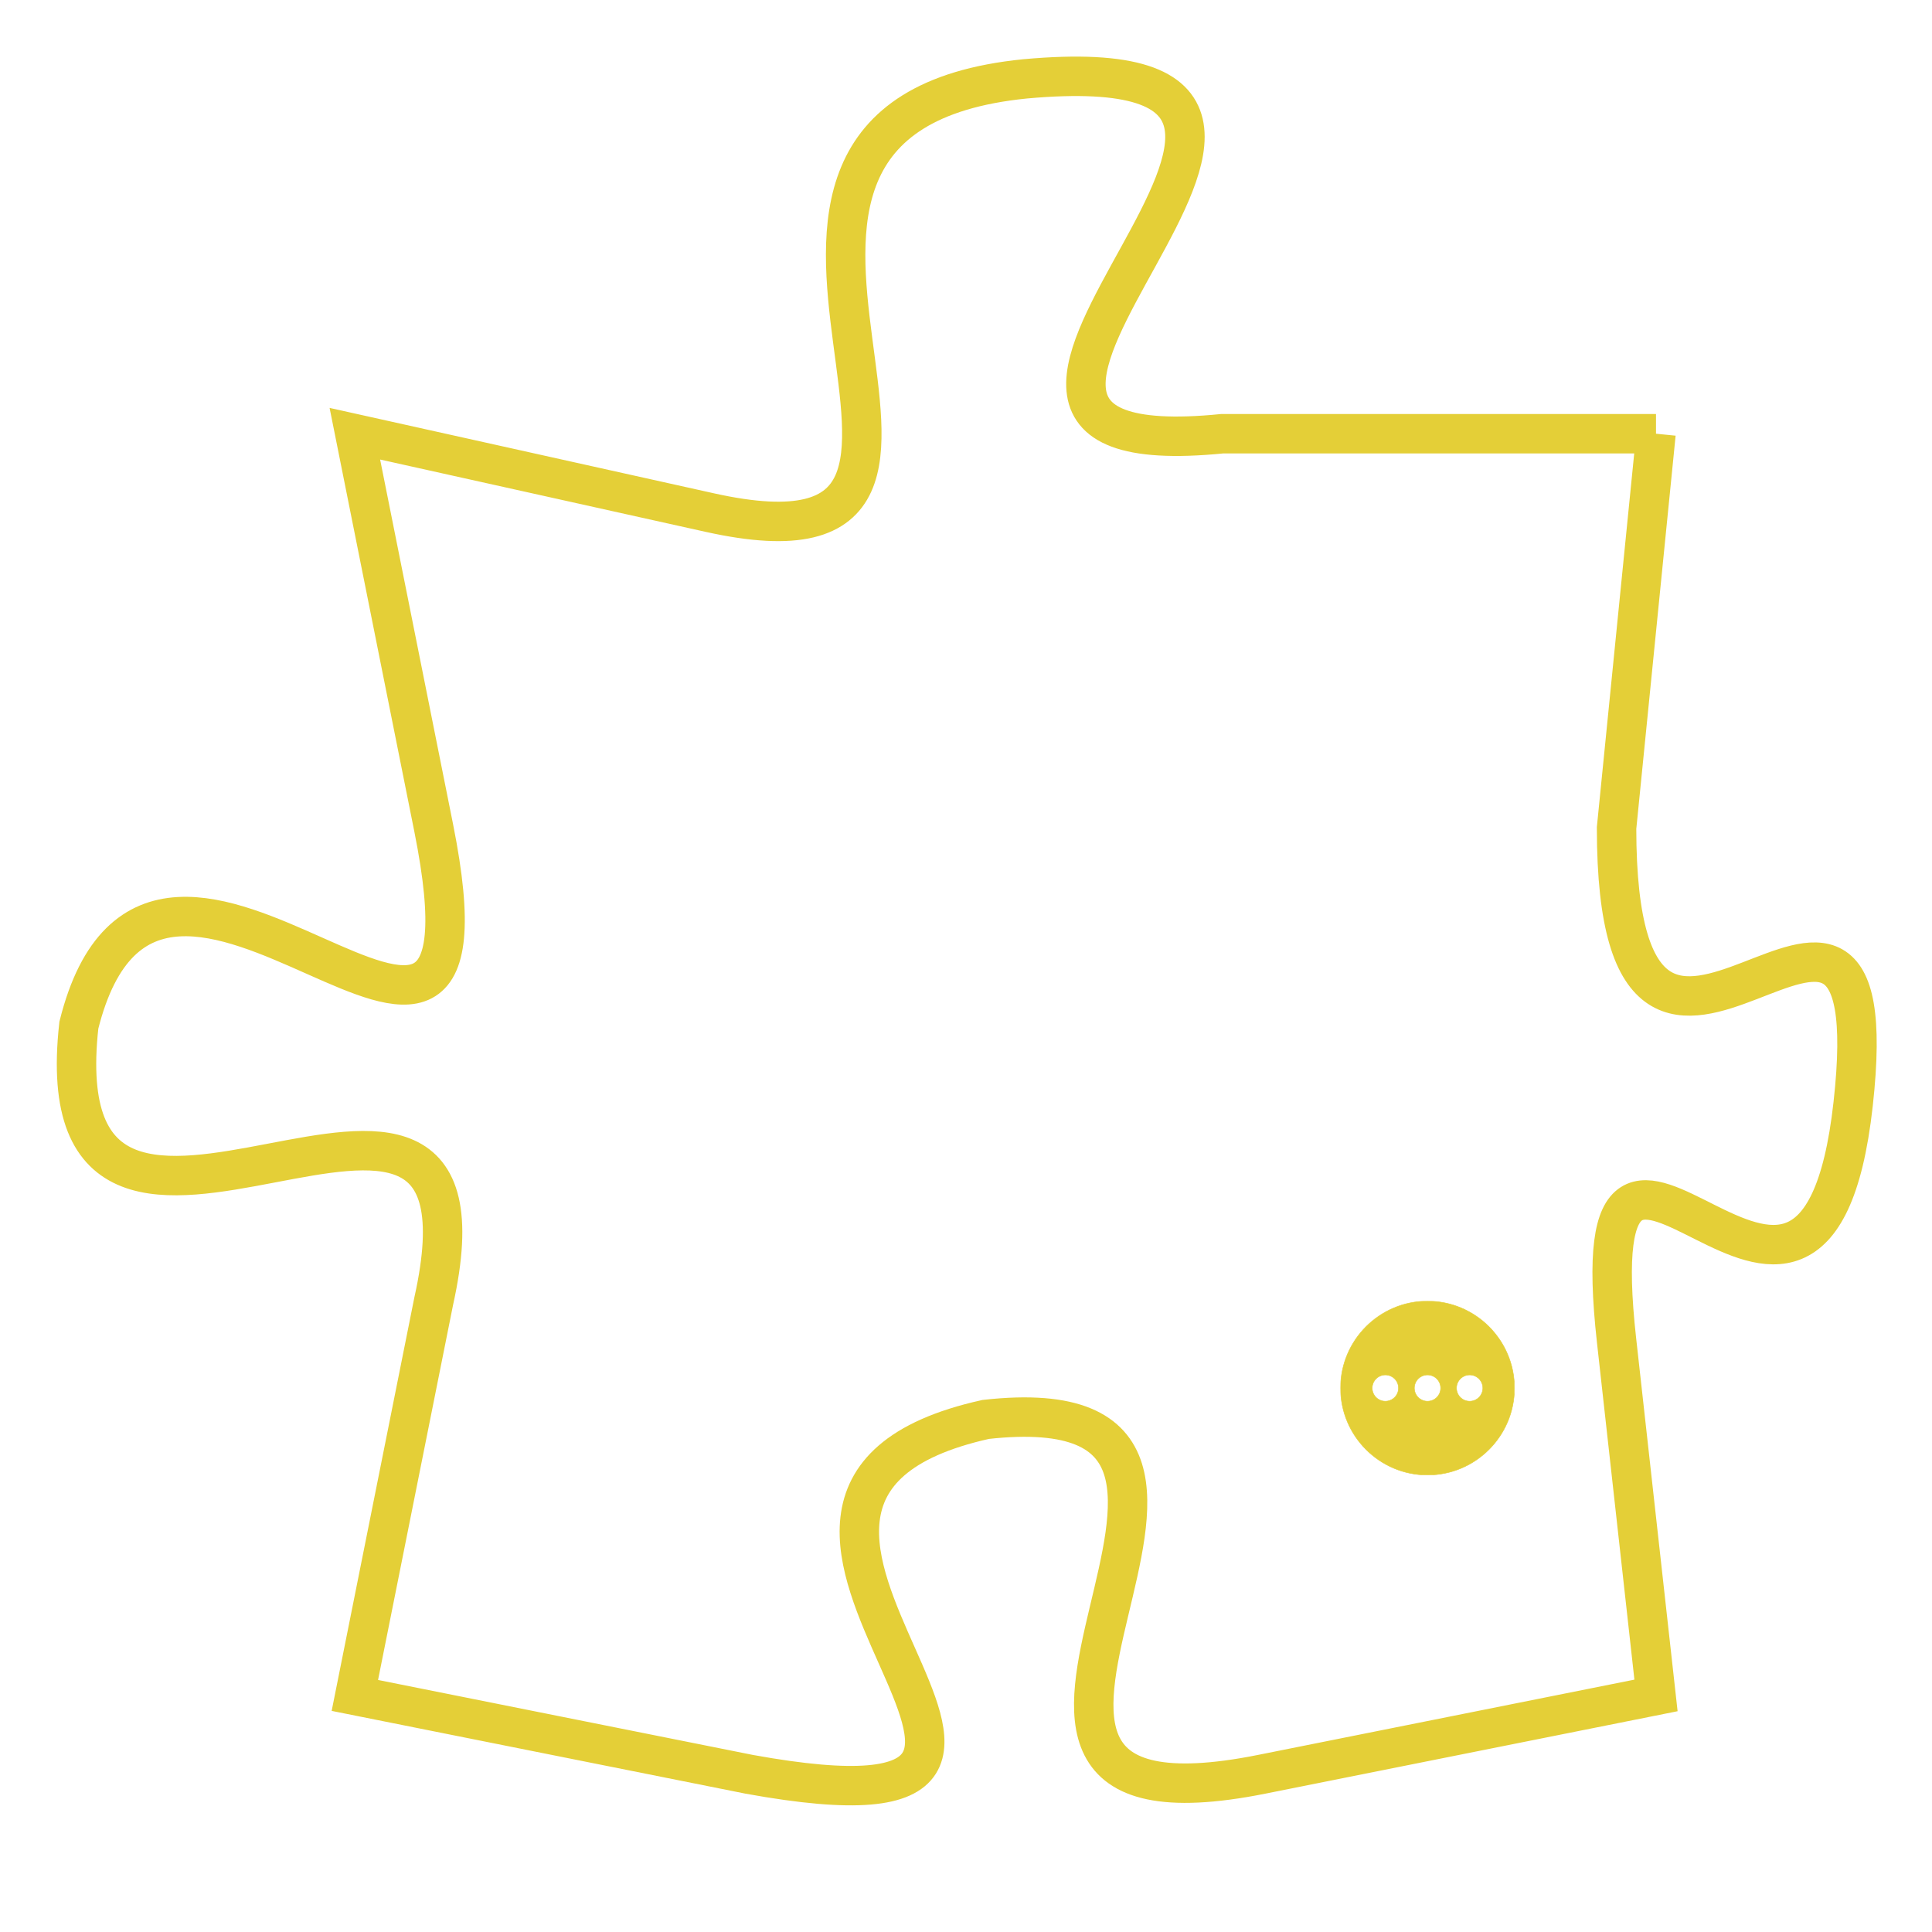 <svg version="1.1" xmlns="http://www.w3.org/2000/svg" xmlns:xlink="http://www.w3.org/1999/xlink" fill="transparent" x="0" y="0" width="350" height="350" preserveAspectRatio="xMinYMin slice"><style type="text/css">.links{fill:transparent;stroke: #E4CF37;}.links:hover{fill:#63D272; opacity:0.4;}</style><defs><g id="allt"><path id="t9083" d="M3762,2208 L3751,2208 C3741,2209 3757,2198 3746,2199 C3736,2200 3747,2212 3738,2210 L3729,2208 3729,2208 L3731,2218 C3733,2228 3724,2215 3722,2223 C3721,2232 3733,2221 3731,2230 L3729,2240 3729,2240 L3739,2242 C3750,2244 3736,2235 3745,2233 C3754,2232 3742,2244 3752,2242 L3762,2240 3762,2240 L3761,2231 C3760,2222 3766,2234 3767,2225 C3768,2216 3761,2228 3761,2218 L3762,2208"/></g><clipPath id="c" clipRule="evenodd" fill="transparent"><use href="#t9083"/></clipPath></defs><svg viewBox="3720 2197 49 48" preserveAspectRatio="xMinYMin meet"><svg width="4380" height="2430"><g><image crossorigin="anonymous" x="0" y="0" href="https://nftpuzzle.license-token.com/assets/completepuzzle.svg" width="100%" height="100%" /><g class="links"><use href="#t9083"/></g></g></svg><svg x="3754" y="2230" height="9%" width="9%" viewBox="0 0 330 330"><g><a xlink:href="https://nftpuzzle.license-token.com/" class="links"><title>See the most innovative NFT based token software licensing project</title><path fill="#E4CF37" id="more" d="M165,0C74.019,0,0,74.019,0,165s74.019,165,165,165s165-74.019,165-165S255.981,0,165,0z M85,190 c-13.785,0-25-11.215-25-25s11.215-25,25-25s25,11.215,25,25S98.785,190,85,190z M165,190c-13.785,0-25-11.215-25-25 s11.215-25,25-25s25,11.215,25,25S178.785,190,165,190z M245,190c-13.785,0-25-11.215-25-25s11.215-25,25-25 c13.785,0,25,11.215,25,25S258.785,190,245,190z"></path></a></g></svg></svg></svg>